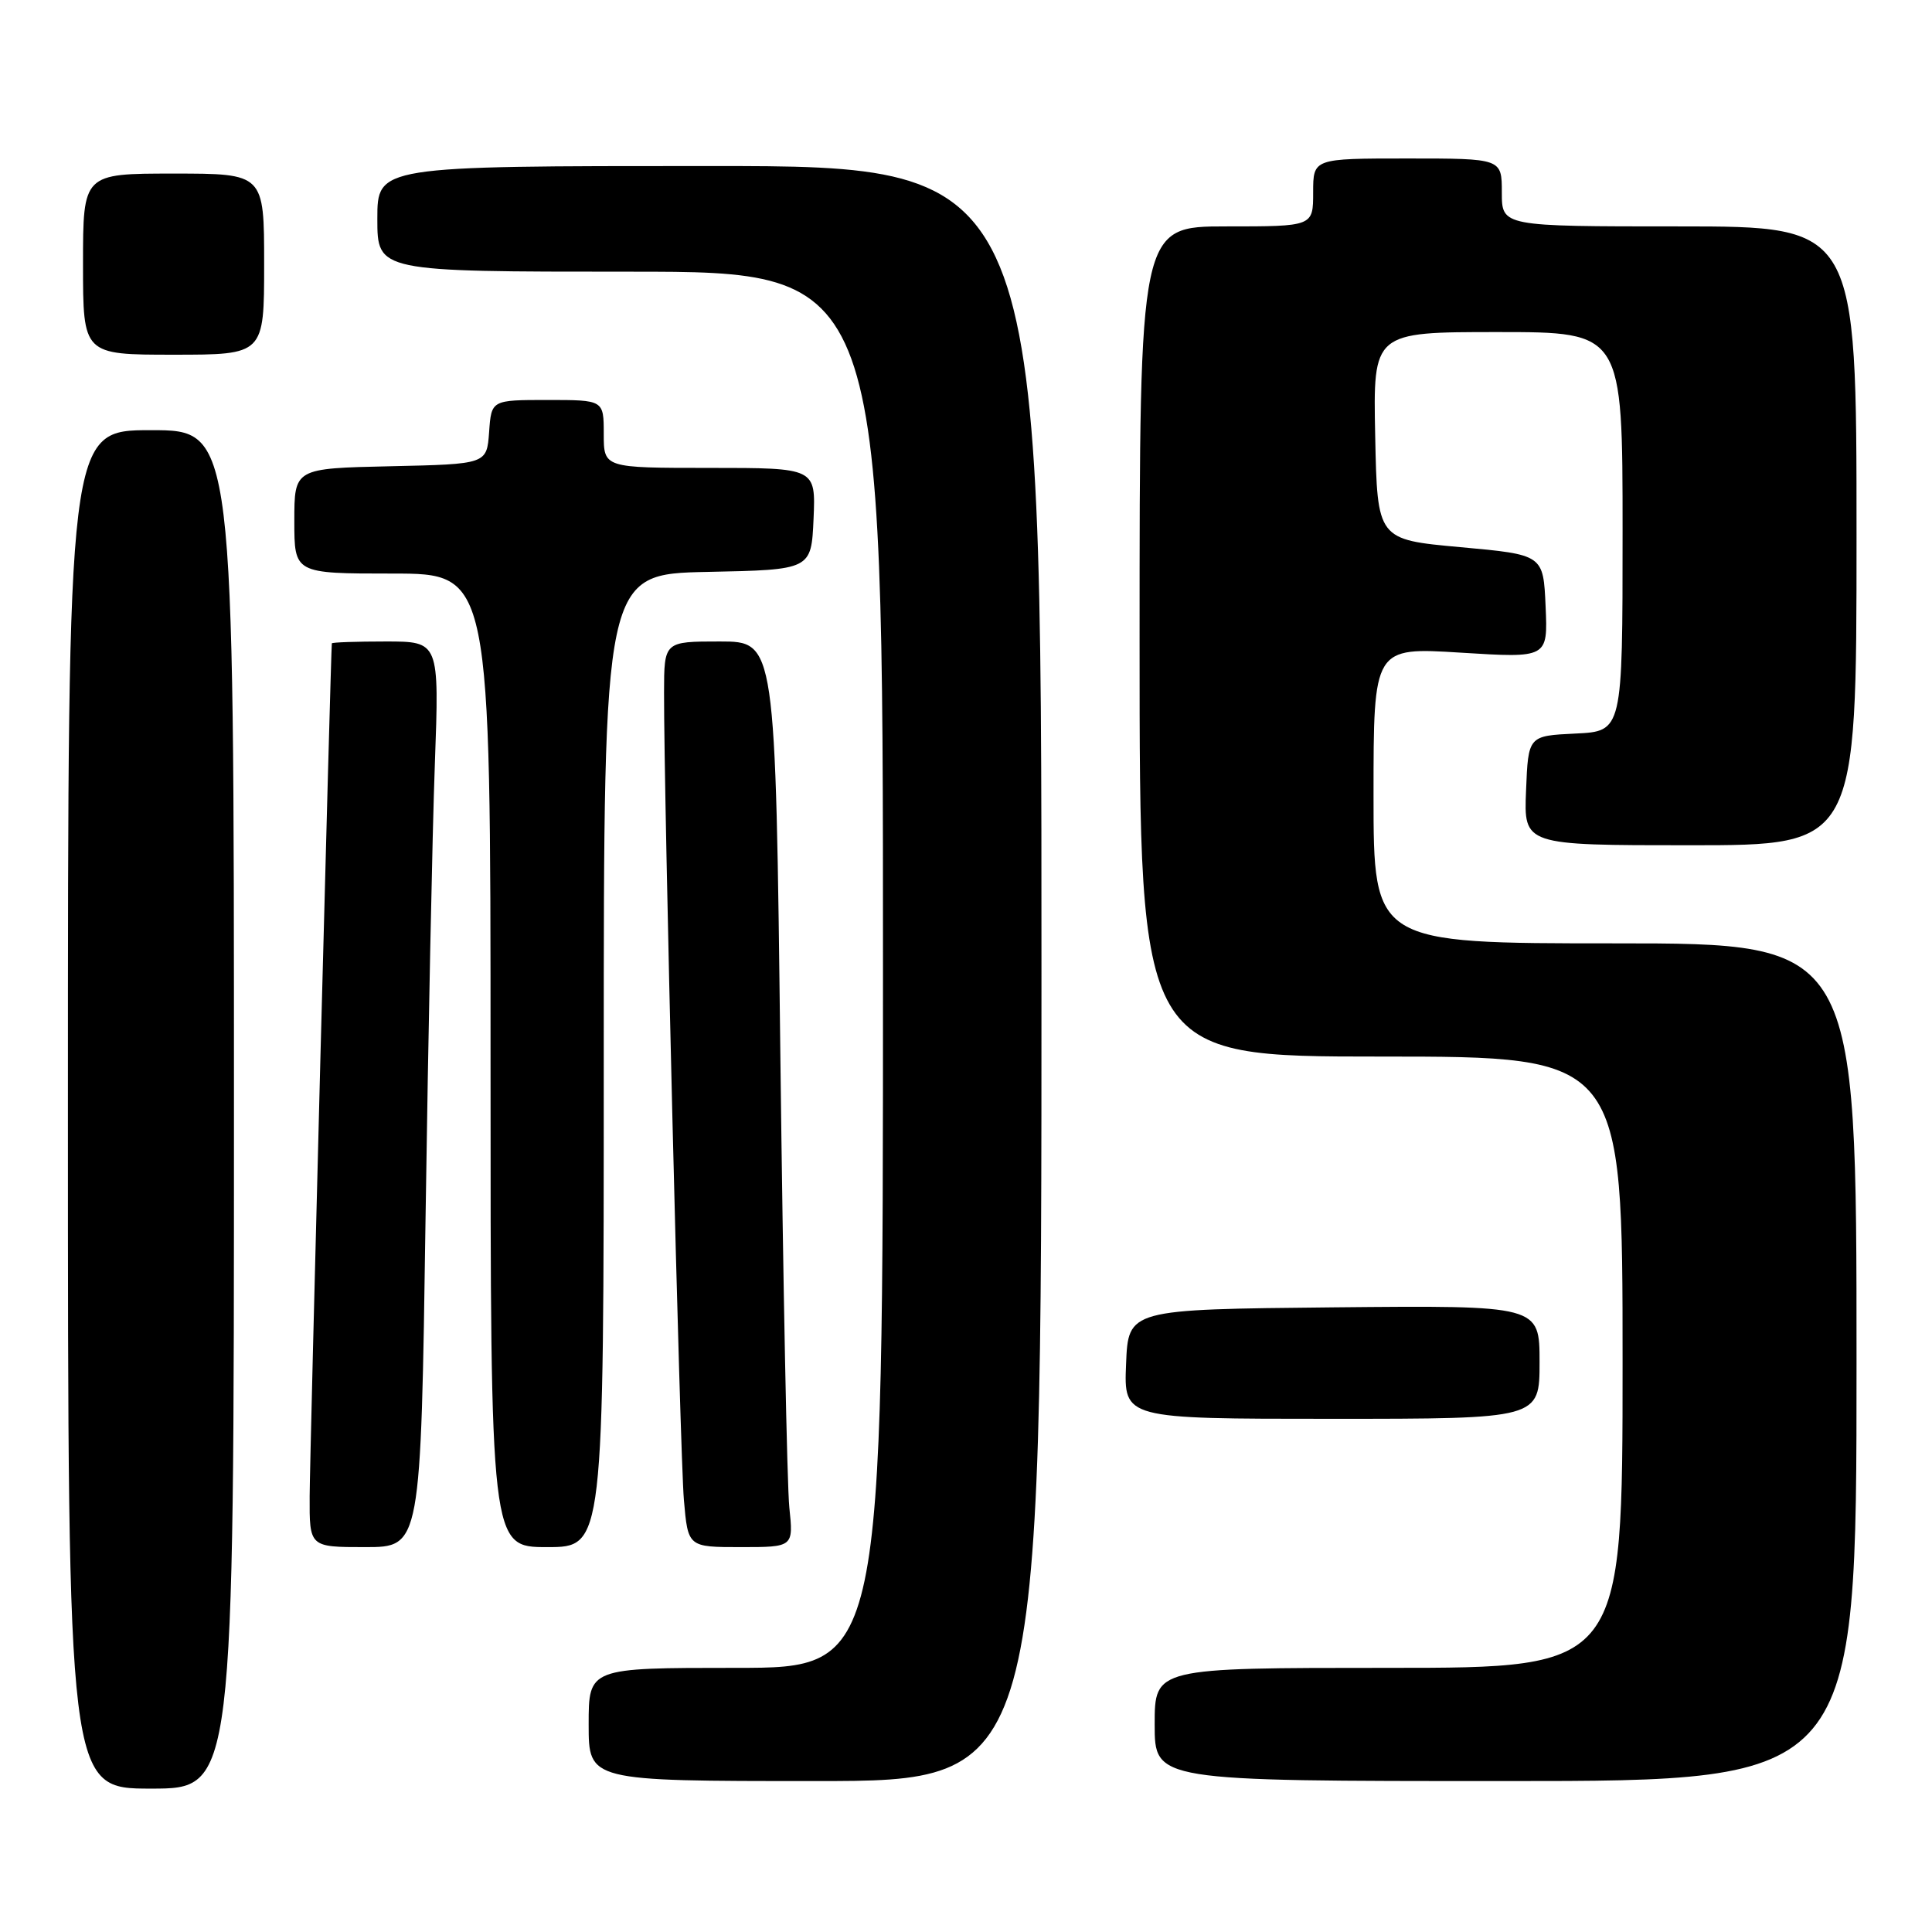 <?xml version="1.0" encoding="UTF-8" standalone="no"?>
<!DOCTYPE svg PUBLIC "-//W3C//DTD SVG 1.1//EN" "http://www.w3.org/Graphics/SVG/1.1/DTD/svg11.dtd" >
<svg xmlns="http://www.w3.org/2000/svg" xmlns:xlink="http://www.w3.org/1999/xlink" version="1.1" viewBox="0 0 256 256">
 <g >
 <path fill="currentColor"
d=" M 31.00 147.00 C 31.00 57.00 31.00 57.00 20.00 57.00 C 9.00 57.00 9.00 57.00 9.00 147.00 C 9.00 237.00 9.00 237.00 20.00 237.00 C 31.00 237.00 31.00 237.00 31.00 147.00 Z  M 138.00 129.00 C 138.00 22.00 138.00 22.00 94.00 22.00 C 50.00 22.00 50.00 22.00 50.00 29.00 C 50.00 36.00 50.00 36.00 83.50 36.00 C 117.00 36.00 117.00 36.00 117.00 128.50 C 117.00 221.00 117.00 221.00 97.50 221.00 C 78.00 221.00 78.00 221.00 78.00 228.50 C 78.00 236.00 78.00 236.00 108.00 236.00 C 138.00 236.00 138.00 236.00 138.00 129.00 Z  M 246.00 180.50 C 246.00 125.00 246.00 125.00 214.00 125.00 C 182.00 125.00 182.00 125.00 182.00 105.38 C 182.00 85.76 182.00 85.76 193.55 86.48 C 205.10 87.20 205.10 87.20 204.80 80.35 C 204.50 73.50 204.50 73.50 193.50 72.50 C 182.50 71.50 182.50 71.50 182.22 57.75 C 181.94 44.00 181.94 44.00 198.47 44.00 C 215.00 44.00 215.00 44.00 215.00 70.45 C 215.00 96.90 215.00 96.90 208.75 97.20 C 202.50 97.50 202.50 97.50 202.21 104.75 C 201.91 112.00 201.91 112.00 223.96 112.00 C 246.00 112.00 246.00 112.00 246.00 71.00 C 246.00 30.00 246.00 30.00 222.50 30.00 C 199.00 30.00 199.00 30.00 199.00 25.50 C 199.00 21.00 199.00 21.00 186.50 21.00 C 174.00 21.00 174.00 21.00 174.00 25.50 C 174.00 30.00 174.00 30.00 162.50 30.00 C 151.00 30.00 151.00 30.00 151.00 85.00 C 151.00 140.00 151.00 140.00 183.00 140.00 C 215.00 140.00 215.00 140.00 215.00 180.50 C 215.00 221.00 215.00 221.00 184.00 221.00 C 153.00 221.00 153.00 221.00 153.00 228.50 C 153.00 236.00 153.00 236.00 199.50 236.00 C 246.00 236.00 246.00 236.00 246.00 180.50 Z  M 56.39 161.25 C 56.74 137.19 57.29 110.19 57.62 101.25 C 58.21 85.00 58.21 85.00 51.11 85.00 C 47.20 85.00 43.99 85.11 43.97 85.25 C 43.83 86.31 41.05 192.99 41.03 198.25 C 41.00 205.00 41.00 205.00 48.38 205.00 C 55.76 205.00 55.76 205.00 56.39 161.25 Z  M 80.00 140.53 C 80.00 76.06 80.00 76.06 93.75 75.78 C 107.50 75.50 107.50 75.50 107.80 68.75 C 108.09 62.00 108.09 62.00 94.05 62.00 C 80.00 62.00 80.00 62.00 80.00 57.50 C 80.00 53.00 80.00 53.00 72.56 53.00 C 65.11 53.00 65.11 53.00 64.81 57.25 C 64.50 61.50 64.50 61.50 51.75 61.78 C 39.00 62.06 39.00 62.06 39.00 69.03 C 39.00 76.00 39.00 76.00 52.00 76.00 C 65.00 76.00 65.00 76.00 65.00 140.50 C 65.00 205.00 65.00 205.00 72.50 205.00 C 80.00 205.00 80.00 205.00 80.00 140.53 Z  M 104.59 199.75 C 104.29 196.86 103.76 169.86 103.40 139.75 C 102.76 85.00 102.76 85.00 95.38 85.00 C 88.00 85.00 88.00 85.00 87.99 91.75 C 87.96 105.62 90.10 192.74 90.62 198.75 C 91.16 205.00 91.16 205.00 98.15 205.00 C 105.14 205.00 105.14 205.00 104.59 199.75 Z  M 204.00 180.48 C 204.00 172.97 204.00 172.97 176.75 173.23 C 149.50 173.50 149.50 173.50 149.21 180.75 C 148.91 188.00 148.91 188.00 176.46 188.00 C 204.00 188.00 204.00 188.00 204.00 180.48 Z  M 35.00 35.00 C 35.00 23.00 35.00 23.00 23.00 23.00 C 11.00 23.00 11.00 23.00 11.00 35.00 C 11.00 47.00 11.00 47.00 23.00 47.00 C 35.00 47.00 35.00 47.00 35.00 35.00 Z "/>
</g>
</svg>
